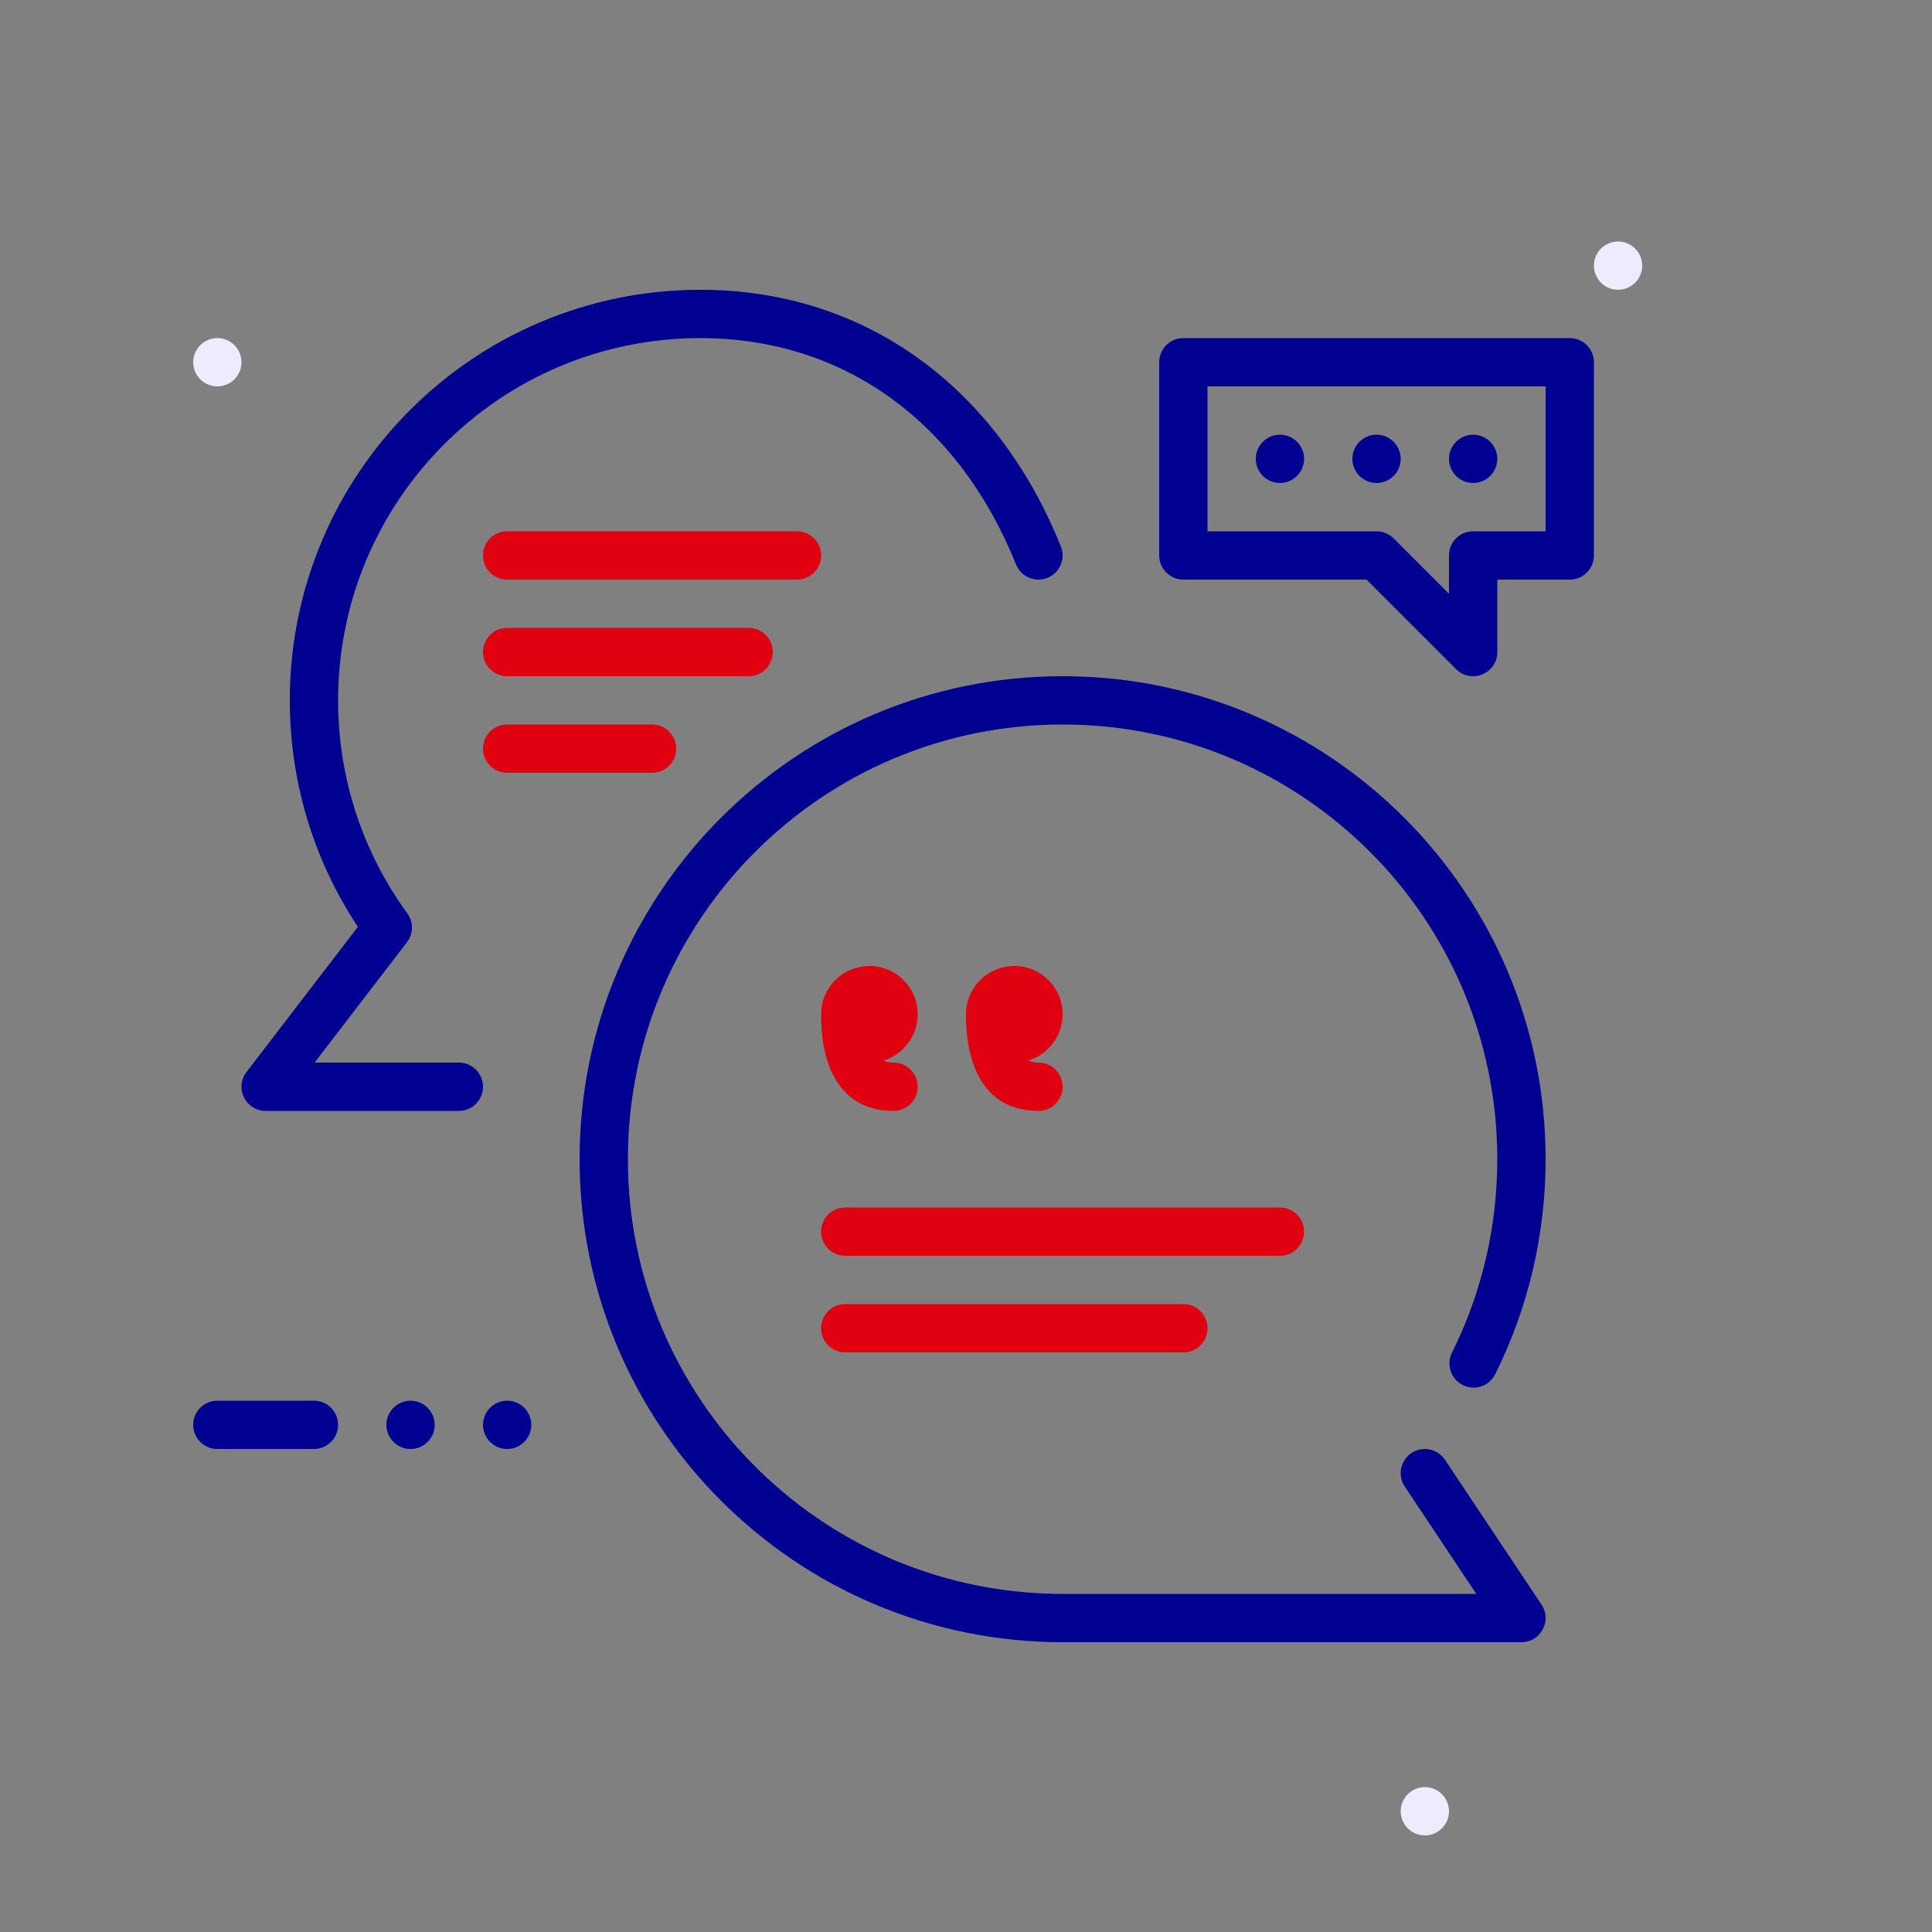 <?xml version="1.0" encoding="UTF-8"?>
<svg aria-hidden="true" focusable="false" width="80px" height="80px" viewBox="0 0 80 80" version="1.1" xmlns="http://www.w3.org/2000/svg" xmlns:xlink="http://www.w3.org/1999/xlink">
    <rect x="0" y="0" width="80" height="80" fill="#808080" stroke="none"/>
    <g id="community" stroke="none" stroke-width="1" fill="none" fill-rule="evenodd">
        <path d="M59,76 C58.449,76 58,75.551 58,75 C58,74.449 58.449,74 59,74 C59.551,74 60,74.449 60,75 C60,75.551 59.551,76 59,76 Z M67,12 C66.449,12 66,11.551 66,11 C66,10.449 66.449,10 67,10 C67.551,10 68,10.449 68,11 C68,11.551 67.551,12 67,12 Z M9,16 C8.449,16 8,15.551 8,15 C8,14.449 8.449,14 9,14 C9.551,14 10,14.449 10,15 C10,15.551 9.551,16 9,16 Z" id="Couleur-décorative" fill="#ECECFE"></path>
        <path d="M36,40 C37.105,40 38,40.895 38,42 C38,42.901 37.404,43.663 36.585,43.913 C36.68,43.961 36.787,43.988 36.906,43.997 L37,44 C37.552,44 38,44.448 38,45 C38,45.552 37.552,46 37,46 C35.009,46 34,44.487 34,42 L34.005,41.851 C34.082,40.816 34.946,40 36,40 Z M42,40 C43.105,40 44,40.895 44,42 C44,42.901 43.404,43.663 42.585,43.913 C42.68,43.961 42.787,43.988 42.906,43.997 L43,44 C43.552,44 44,44.448 44,45 C44,45.552 43.552,46 43,46 C41.009,46 40,44.487 40,42 L40.005,41.851 C40.082,40.816 40.946,40 42,40 Z M33,22 C33.552,22 34,22.448 34,23 C34,23.513 33.614,23.936 33.117,23.993 L33,24 L21,24 C20.448,24 20,23.552 20,23 C20,22.487 20.386,22.064 20.883,22.007 L21,22 L33,22 Z M31,26 C31.552,26 32,26.448 32,27 C32,27.513 31.614,27.936 31.117,27.993 L31,28 L21,28 C20.448,28 20,27.552 20,27 C20,26.487 20.386,26.064 20.883,26.007 L21,26 L31,26 Z M27,30 C27.552,30 28,30.448 28,31 C28,31.513 27.614,31.936 27.117,31.993 L27,32 L21,32 C20.448,32 20,31.552 20,31 C20,30.487 20.386,30.064 20.883,30.007 L21,30 L27,30 Z M53,50 C53.552,50 54,50.448 54,51 C54,51.513 53.614,51.936 53.117,51.993 L53,52 L35,52 C34.448,52 34,51.552 34,51 C34,50.487 34.386,50.064 34.883,50.007 L35,50 L53,50 Z M49,54 C49.552,54 50,54.448 50,55 C50,55.513 49.614,55.936 49.117,55.993 L49,56 L35,56 C34.448,56 34,55.552 34,55 C34,54.487 34.386,54.064 34.883,54.007 L35,54 L49,54 Z" id="🎨Couleur-mineure-(Indice--main)" fill="#E1000F"></path>
        <path d="M44,28 C55.046,28 64,36.954 64,48 C64,51.131 63.279,54.16 61.914,56.903 C61.668,57.398 61.067,57.599 60.573,57.353 C60.078,57.106 59.877,56.506 60.123,56.012 C61.352,53.544 62,50.82 62,48 C62,38.059 53.941,30 44,30 C34.059,30 26,38.059 26,48 C26,57.831 33.881,65.821 43.669,65.997 L44,66 L61.131,66 L58.168,61.555 C57.883,61.128 57.97,60.562 58.352,60.238 L58.445,60.168 C58.872,59.883 59.438,59.97 59.762,60.352 L59.832,60.445 L63.832,66.445 C64.254,67.078 63.842,67.916 63.112,67.994 L63,68 L44,68 C32.954,68 24,59.046 24,48 C24,36.954 32.954,28 44,28 Z M13,58 C13.552,58 14,58.448 14,59 C14,59.513 13.614,59.936 13.117,59.993 L13,60 L9,60 C8.448,60 8,59.552 8,59 C8,58.487 8.386,58.064 8.883,58.007 L9,58 L13,58 Z M17,58 C17.551,58 18,58.449 18,59 C18,59.551 17.551,60 17,60 C16.449,60 16,59.551 16,59 C16,58.449 16.449,58 17,58 Z M21,58 C21.551,58 22,58.449 22,59 C22,59.551 21.551,60 21,60 C20.449,60 20,59.551 20,59 C20,58.449 20.449,58 21,58 Z M29,12 C35.854,12 41.288,16.057 43.928,22.627 C44.134,23.14 43.885,23.722 43.373,23.928 C42.86,24.134 42.278,23.885 42.072,23.373 C39.724,17.529 34.998,14 29,14 C20.716,14 14,20.716 14,29 C14,32.216 15.013,35.276 16.866,37.82 C17.101,38.143 17.119,38.57 16.924,38.908 L16.851,39.017 L13.027,44 L19,44 C19.513,44 19.936,44.386 19.993,44.883 L20,45 C20,45.513 19.614,45.936 19.117,45.993 L19,46 L11,46 C10.209,46 9.745,45.134 10.144,44.483 L10.207,44.391 L14.82,38.378 L14.763,38.294 C13.051,35.677 12.086,32.629 12.006,29.436 L12,29 C12,19.611 19.611,12 29,12 Z M65,14 C65.513,14 65.936,14.386 65.993,14.883 L66,15 L66,23 C66,23.513 65.614,23.936 65.117,23.993 L65,24 L62,24 L62,27 C62,27.813 61.102,28.256 60.466,27.847 L60.377,27.783 L60.293,27.707 L56.585,24 L49,24 C48.527,24 48.13,23.671 48.026,23.229 L48.007,23.117 L48,23 L48,15 C48,14.487 48.386,14.064 48.883,14.007 L49,14 L65,14 Z M64,16 L50,16 L50,22 L57,22 C57.177,22 57.349,22.047 57.499,22.134 L57.608,22.206 L57.707,22.293 L60,24.585 L60,23 C60,22.527 60.329,22.13 60.771,22.026 L60.883,22.007 L61,22 L64,22 L64,16 Z M53,18 C53.551,18 54,18.449 54,19 C54,19.551 53.551,20 53,20 C52.449,20 52,19.551 52,19 C52,18.449 52.449,18 53,18 Z M57,18 C57.551,18 58,18.449 58,19 C58,19.551 57.551,20 57,20 C56.449,20 56,19.551 56,19 C56,18.449 56.449,18 57,18 Z M61,18 C61.551,18 62,18.449 62,19 C62,19.551 61.551,20 61,20 C60.449,20 60,19.551 60,19 C60,18.449 60.449,18 61,18 Z" id="Couleur-majeure" fill="#000091"></path>
    </g>
</svg>
